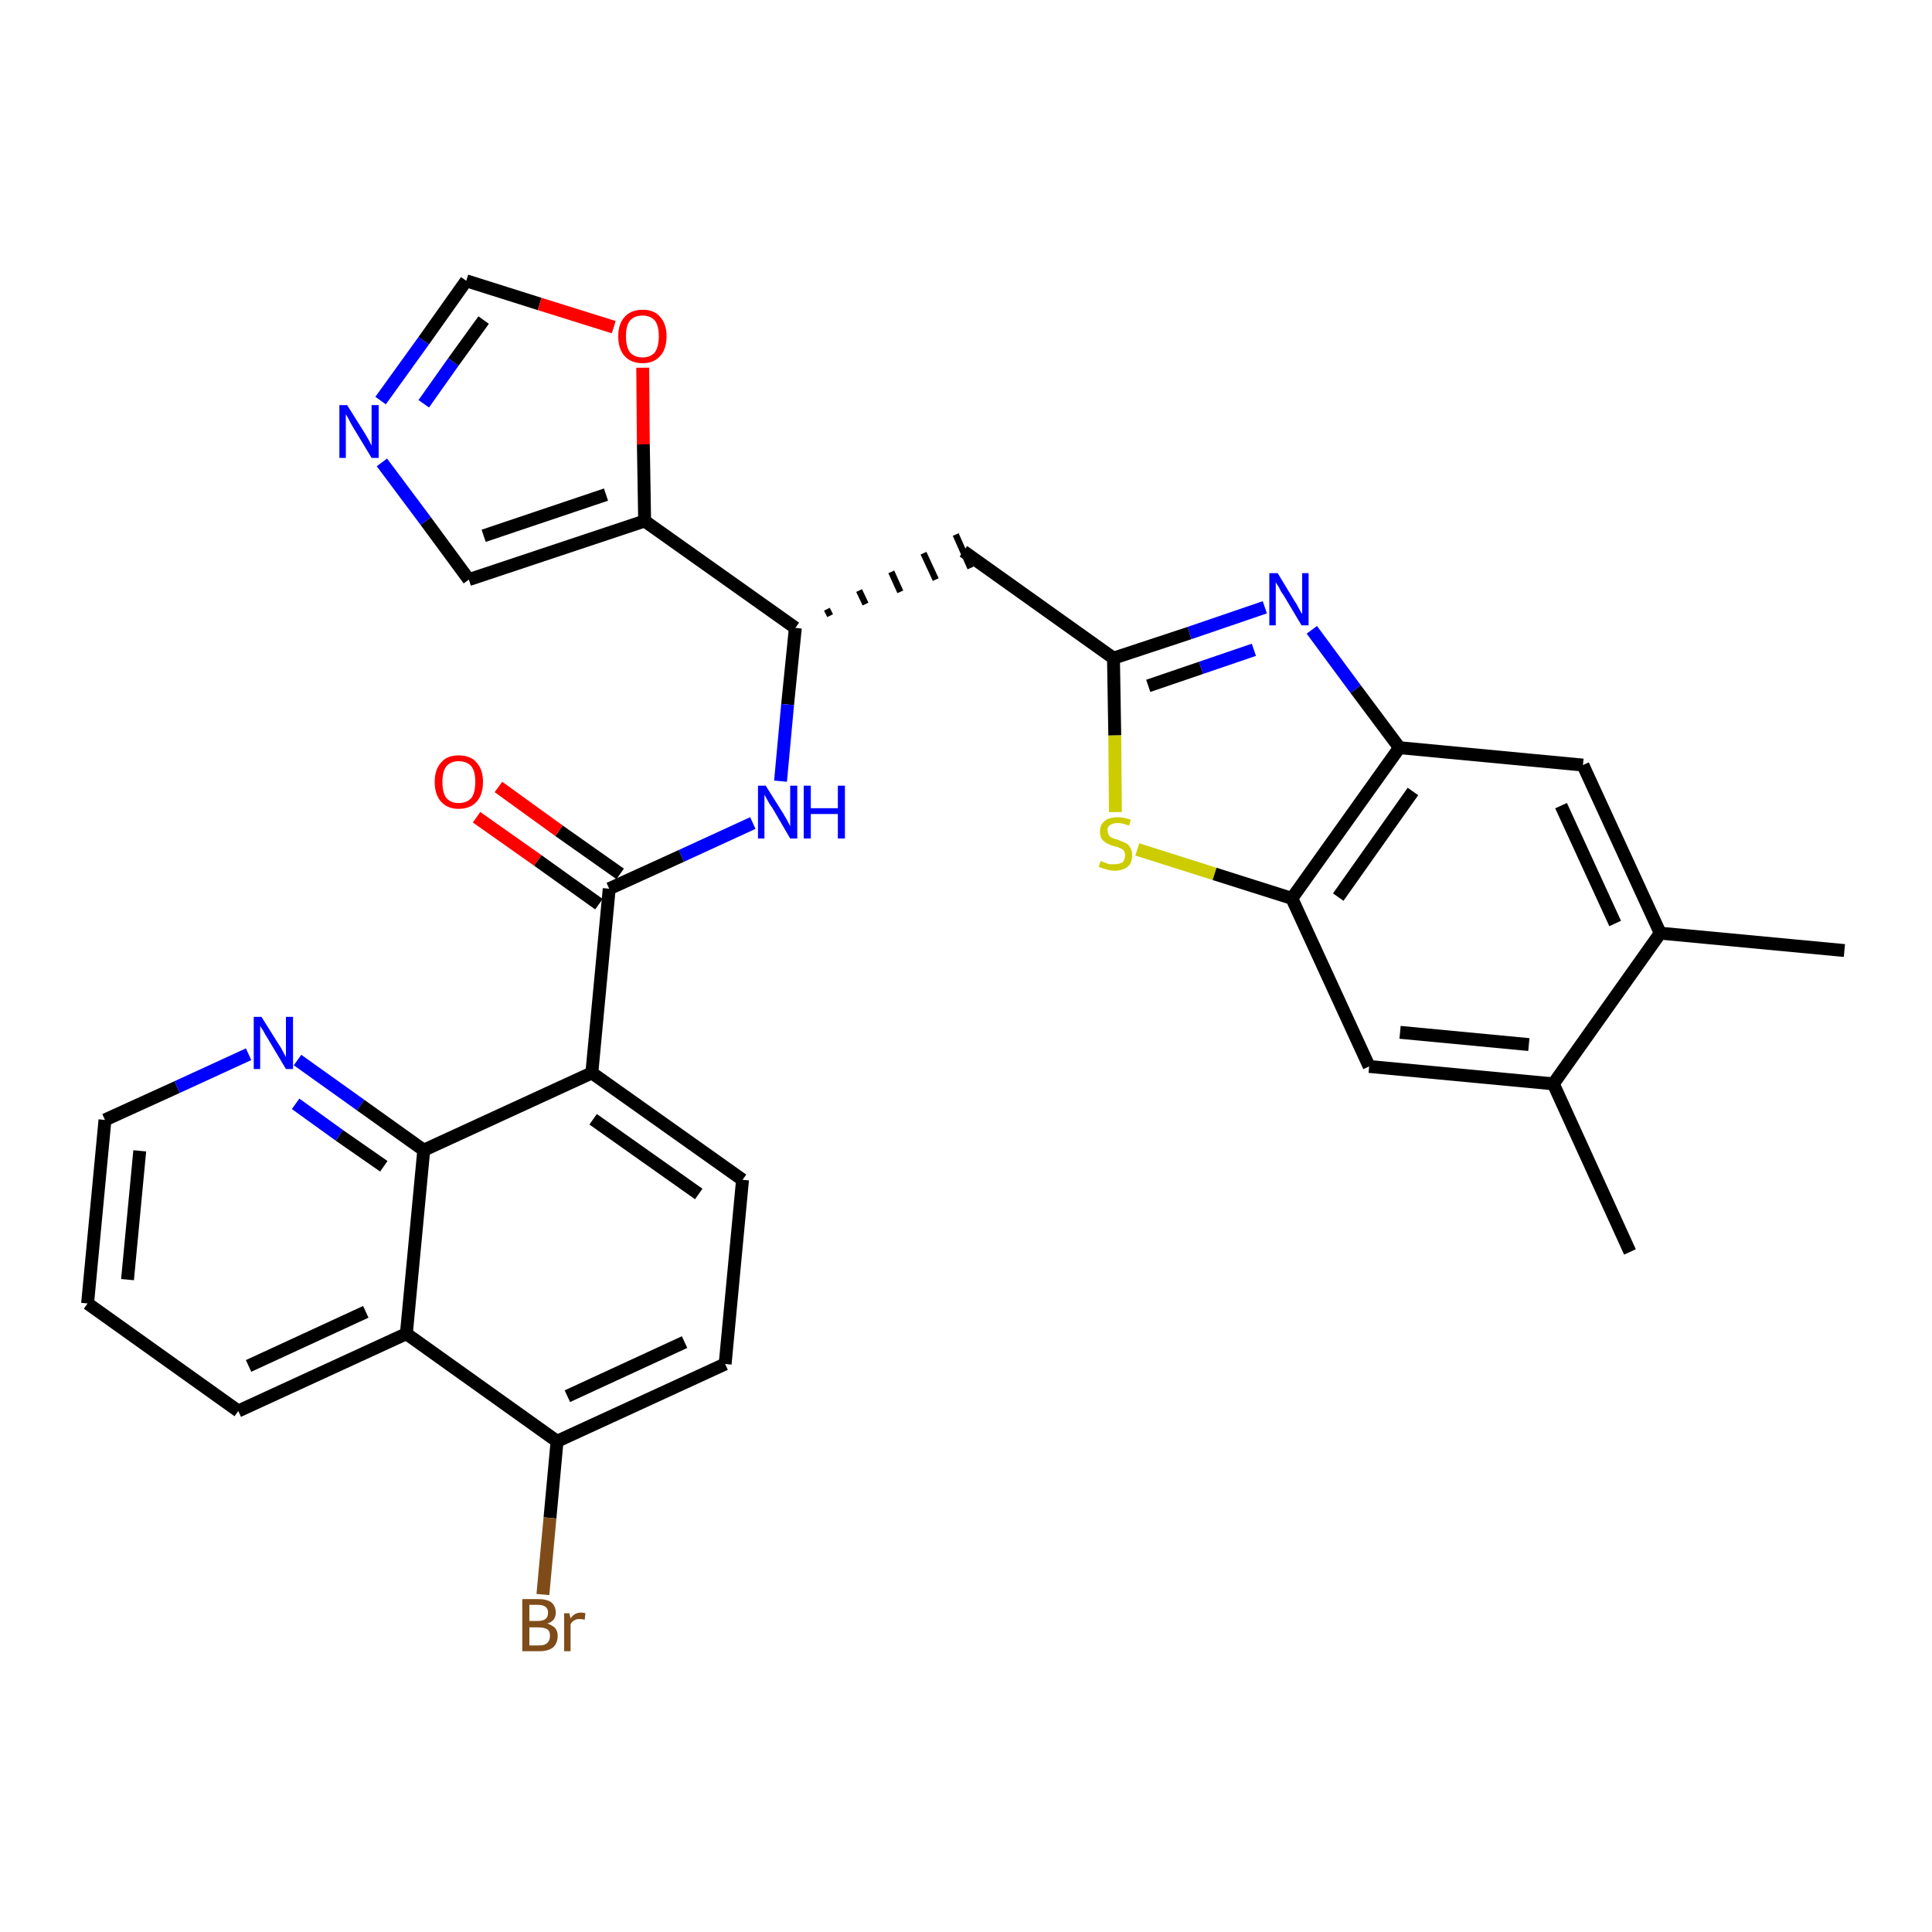 <?xml version='1.0' encoding='iso-8859-1'?>
<svg version='1.1' baseProfile='full'
              xmlns='http://www.w3.org/2000/svg'
                      xmlns:rdkit='http://www.rdkit.org/xml'
                      xmlns:xlink='http://www.w3.org/1999/xlink'
                  xml:space='preserve'
width='300px' height='300px' viewBox='0 0 300 300'>
<!-- END OF HEADER -->
<path class='bond-0 atom-0 atom-1' d='M 286.4,147.6 L 257.8,144.9' style='fill:none;fill-rule:evenodd;stroke:#000000;stroke-width:2.0px;stroke-linecap:butt;stroke-linejoin:miter;stroke-opacity:1' />
<path class='bond-1 atom-1 atom-2' d='M 257.8,144.9 L 245.8,118.8' style='fill:none;fill-rule:evenodd;stroke:#000000;stroke-width:2.0px;stroke-linecap:butt;stroke-linejoin:miter;stroke-opacity:1' />
<path class='bond-1 atom-1 atom-2' d='M 250.8,143.4 L 242.4,125.1' style='fill:none;fill-rule:evenodd;stroke:#000000;stroke-width:2.0px;stroke-linecap:butt;stroke-linejoin:miter;stroke-opacity:1' />
<path class='bond-31 atom-30 atom-1' d='M 241.2,168.3 L 257.8,144.9' style='fill:none;fill-rule:evenodd;stroke:#000000;stroke-width:2.0px;stroke-linecap:butt;stroke-linejoin:miter;stroke-opacity:1' />
<path class='bond-2 atom-2 atom-3' d='M 245.8,118.8 L 217.3,116.1' style='fill:none;fill-rule:evenodd;stroke:#000000;stroke-width:2.0px;stroke-linecap:butt;stroke-linejoin:miter;stroke-opacity:1' />
<path class='bond-3 atom-3 atom-4' d='M 217.3,116.1 L 210.5,107.0' style='fill:none;fill-rule:evenodd;stroke:#000000;stroke-width:2.0px;stroke-linecap:butt;stroke-linejoin:miter;stroke-opacity:1' />
<path class='bond-3 atom-3 atom-4' d='M 210.5,107.0 L 203.7,97.8' style='fill:none;fill-rule:evenodd;stroke:#0000FF;stroke-width:2.0px;stroke-linecap:butt;stroke-linejoin:miter;stroke-opacity:1' />
<path class='bond-32 atom-28 atom-3' d='M 200.6,139.5 L 217.3,116.1' style='fill:none;fill-rule:evenodd;stroke:#000000;stroke-width:2.0px;stroke-linecap:butt;stroke-linejoin:miter;stroke-opacity:1' />
<path class='bond-32 atom-28 atom-3' d='M 207.8,139.3 L 219.4,122.9' style='fill:none;fill-rule:evenodd;stroke:#000000;stroke-width:2.0px;stroke-linecap:butt;stroke-linejoin:miter;stroke-opacity:1' />
<path class='bond-4 atom-4 atom-5' d='M 196.4,94.3 L 184.7,98.3' style='fill:none;fill-rule:evenodd;stroke:#0000FF;stroke-width:2.0px;stroke-linecap:butt;stroke-linejoin:miter;stroke-opacity:1' />
<path class='bond-4 atom-4 atom-5' d='M 184.7,98.3 L 172.9,102.2' style='fill:none;fill-rule:evenodd;stroke:#000000;stroke-width:2.0px;stroke-linecap:butt;stroke-linejoin:miter;stroke-opacity:1' />
<path class='bond-4 atom-4 atom-5' d='M 194.7,100.9 L 186.5,103.7' style='fill:none;fill-rule:evenodd;stroke:#0000FF;stroke-width:2.0px;stroke-linecap:butt;stroke-linejoin:miter;stroke-opacity:1' />
<path class='bond-4 atom-4 atom-5' d='M 186.5,103.7 L 178.3,106.5' style='fill:none;fill-rule:evenodd;stroke:#000000;stroke-width:2.0px;stroke-linecap:butt;stroke-linejoin:miter;stroke-opacity:1' />
<path class='bond-5 atom-5 atom-6' d='M 172.9,102.2 L 149.6,85.6' style='fill:none;fill-rule:evenodd;stroke:#000000;stroke-width:2.0px;stroke-linecap:butt;stroke-linejoin:miter;stroke-opacity:1' />
<path class='bond-26 atom-5 atom-27' d='M 172.9,102.2 L 173.1,114.2' style='fill:none;fill-rule:evenodd;stroke:#000000;stroke-width:2.0px;stroke-linecap:butt;stroke-linejoin:miter;stroke-opacity:1' />
<path class='bond-26 atom-5 atom-27' d='M 173.1,114.2 L 173.2,126.1' style='fill:none;fill-rule:evenodd;stroke:#CCCC00;stroke-width:2.0px;stroke-linecap:butt;stroke-linejoin:miter;stroke-opacity:1' />
<path class='bond-6 atom-7 atom-6' d='M 128.9,95.6 L 128.4,94.6' style='fill:none;fill-rule:evenodd;stroke:#000000;stroke-width:1.0px;stroke-linecap:butt;stroke-linejoin:miter;stroke-opacity:1' />
<path class='bond-6 atom-7 atom-6' d='M 134.4,93.8 L 133.4,91.7' style='fill:none;fill-rule:evenodd;stroke:#000000;stroke-width:1.0px;stroke-linecap:butt;stroke-linejoin:miter;stroke-opacity:1' />
<path class='bond-6 atom-7 atom-6' d='M 139.8,91.9 L 138.4,88.8' style='fill:none;fill-rule:evenodd;stroke:#000000;stroke-width:1.0px;stroke-linecap:butt;stroke-linejoin:miter;stroke-opacity:1' />
<path class='bond-6 atom-7 atom-6' d='M 145.3,90.0 L 143.4,85.9' style='fill:none;fill-rule:evenodd;stroke:#000000;stroke-width:1.0px;stroke-linecap:butt;stroke-linejoin:miter;stroke-opacity:1' />
<path class='bond-6 atom-7 atom-6' d='M 150.7,88.2 L 148.4,83.0' style='fill:none;fill-rule:evenodd;stroke:#000000;stroke-width:1.0px;stroke-linecap:butt;stroke-linejoin:miter;stroke-opacity:1' />
<path class='bond-7 atom-7 atom-8' d='M 123.5,97.5 L 122.3,109.4' style='fill:none;fill-rule:evenodd;stroke:#000000;stroke-width:2.0px;stroke-linecap:butt;stroke-linejoin:miter;stroke-opacity:1' />
<path class='bond-7 atom-7 atom-8' d='M 122.3,109.4 L 121.2,121.3' style='fill:none;fill-rule:evenodd;stroke:#0000FF;stroke-width:2.0px;stroke-linecap:butt;stroke-linejoin:miter;stroke-opacity:1' />
<path class='bond-21 atom-7 atom-22' d='M 123.5,97.5 L 100.1,80.9' style='fill:none;fill-rule:evenodd;stroke:#000000;stroke-width:2.0px;stroke-linecap:butt;stroke-linejoin:miter;stroke-opacity:1' />
<path class='bond-8 atom-8 atom-9' d='M 116.9,127.8 L 105.8,132.9' style='fill:none;fill-rule:evenodd;stroke:#0000FF;stroke-width:2.0px;stroke-linecap:butt;stroke-linejoin:miter;stroke-opacity:1' />
<path class='bond-8 atom-8 atom-9' d='M 105.8,132.9 L 94.6,138.0' style='fill:none;fill-rule:evenodd;stroke:#000000;stroke-width:2.0px;stroke-linecap:butt;stroke-linejoin:miter;stroke-opacity:1' />
<path class='bond-9 atom-9 atom-10' d='M 96.3,135.7 L 86.8,129.0' style='fill:none;fill-rule:evenodd;stroke:#000000;stroke-width:2.0px;stroke-linecap:butt;stroke-linejoin:miter;stroke-opacity:1' />
<path class='bond-9 atom-9 atom-10' d='M 86.8,129.0 L 77.4,122.2' style='fill:none;fill-rule:evenodd;stroke:#FF0000;stroke-width:2.0px;stroke-linecap:butt;stroke-linejoin:miter;stroke-opacity:1' />
<path class='bond-9 atom-9 atom-10' d='M 93.0,140.4 L 83.5,133.6' style='fill:none;fill-rule:evenodd;stroke:#000000;stroke-width:2.0px;stroke-linecap:butt;stroke-linejoin:miter;stroke-opacity:1' />
<path class='bond-9 atom-9 atom-10' d='M 83.5,133.6 L 74.0,126.9' style='fill:none;fill-rule:evenodd;stroke:#FF0000;stroke-width:2.0px;stroke-linecap:butt;stroke-linejoin:miter;stroke-opacity:1' />
<path class='bond-10 atom-9 atom-11' d='M 94.6,138.0 L 91.9,166.6' style='fill:none;fill-rule:evenodd;stroke:#000000;stroke-width:2.0px;stroke-linecap:butt;stroke-linejoin:miter;stroke-opacity:1' />
<path class='bond-11 atom-11 atom-12' d='M 91.9,166.6 L 115.3,183.2' style='fill:none;fill-rule:evenodd;stroke:#000000;stroke-width:2.0px;stroke-linecap:butt;stroke-linejoin:miter;stroke-opacity:1' />
<path class='bond-11 atom-11 atom-12' d='M 92.1,173.8 L 108.5,185.4' style='fill:none;fill-rule:evenodd;stroke:#000000;stroke-width:2.0px;stroke-linecap:butt;stroke-linejoin:miter;stroke-opacity:1' />
<path class='bond-33 atom-21 atom-11' d='M 65.8,178.6 L 91.9,166.6' style='fill:none;fill-rule:evenodd;stroke:#000000;stroke-width:2.0px;stroke-linecap:butt;stroke-linejoin:miter;stroke-opacity:1' />
<path class='bond-12 atom-12 atom-13' d='M 115.3,183.2 L 112.6,211.8' style='fill:none;fill-rule:evenodd;stroke:#000000;stroke-width:2.0px;stroke-linecap:butt;stroke-linejoin:miter;stroke-opacity:1' />
<path class='bond-13 atom-13 atom-14' d='M 112.6,211.8 L 86.5,223.8' style='fill:none;fill-rule:evenodd;stroke:#000000;stroke-width:2.0px;stroke-linecap:butt;stroke-linejoin:miter;stroke-opacity:1' />
<path class='bond-13 atom-13 atom-14' d='M 106.3,208.4 L 88.1,216.8' style='fill:none;fill-rule:evenodd;stroke:#000000;stroke-width:2.0px;stroke-linecap:butt;stroke-linejoin:miter;stroke-opacity:1' />
<path class='bond-14 atom-14 atom-15' d='M 86.5,223.8 L 85.4,235.7' style='fill:none;fill-rule:evenodd;stroke:#000000;stroke-width:2.0px;stroke-linecap:butt;stroke-linejoin:miter;stroke-opacity:1' />
<path class='bond-14 atom-14 atom-15' d='M 85.4,235.7 L 84.3,247.6' style='fill:none;fill-rule:evenodd;stroke:#7F4C19;stroke-width:2.0px;stroke-linecap:butt;stroke-linejoin:miter;stroke-opacity:1' />
<path class='bond-15 atom-14 atom-16' d='M 86.5,223.8 L 63.1,207.1' style='fill:none;fill-rule:evenodd;stroke:#000000;stroke-width:2.0px;stroke-linecap:butt;stroke-linejoin:miter;stroke-opacity:1' />
<path class='bond-16 atom-16 atom-17' d='M 63.1,207.1 L 37.0,219.1' style='fill:none;fill-rule:evenodd;stroke:#000000;stroke-width:2.0px;stroke-linecap:butt;stroke-linejoin:miter;stroke-opacity:1' />
<path class='bond-16 atom-16 atom-17' d='M 56.8,203.7 L 38.6,212.1' style='fill:none;fill-rule:evenodd;stroke:#000000;stroke-width:2.0px;stroke-linecap:butt;stroke-linejoin:miter;stroke-opacity:1' />
<path class='bond-35 atom-21 atom-16' d='M 65.8,178.6 L 63.1,207.1' style='fill:none;fill-rule:evenodd;stroke:#000000;stroke-width:2.0px;stroke-linecap:butt;stroke-linejoin:miter;stroke-opacity:1' />
<path class='bond-17 atom-17 atom-18' d='M 37.0,219.1 L 13.6,202.4' style='fill:none;fill-rule:evenodd;stroke:#000000;stroke-width:2.0px;stroke-linecap:butt;stroke-linejoin:miter;stroke-opacity:1' />
<path class='bond-18 atom-18 atom-19' d='M 13.6,202.4 L 16.3,173.9' style='fill:none;fill-rule:evenodd;stroke:#000000;stroke-width:2.0px;stroke-linecap:butt;stroke-linejoin:miter;stroke-opacity:1' />
<path class='bond-18 atom-18 atom-19' d='M 19.8,198.7 L 21.7,178.7' style='fill:none;fill-rule:evenodd;stroke:#000000;stroke-width:2.0px;stroke-linecap:butt;stroke-linejoin:miter;stroke-opacity:1' />
<path class='bond-19 atom-19 atom-20' d='M 16.3,173.9 L 27.5,168.8' style='fill:none;fill-rule:evenodd;stroke:#000000;stroke-width:2.0px;stroke-linecap:butt;stroke-linejoin:miter;stroke-opacity:1' />
<path class='bond-19 atom-19 atom-20' d='M 27.5,168.8 L 38.6,163.7' style='fill:none;fill-rule:evenodd;stroke:#0000FF;stroke-width:2.0px;stroke-linecap:butt;stroke-linejoin:miter;stroke-opacity:1' />
<path class='bond-20 atom-20 atom-21' d='M 46.2,164.6 L 56.0,171.6' style='fill:none;fill-rule:evenodd;stroke:#0000FF;stroke-width:2.0px;stroke-linecap:butt;stroke-linejoin:miter;stroke-opacity:1' />
<path class='bond-20 atom-20 atom-21' d='M 56.0,171.6 L 65.8,178.6' style='fill:none;fill-rule:evenodd;stroke:#000000;stroke-width:2.0px;stroke-linecap:butt;stroke-linejoin:miter;stroke-opacity:1' />
<path class='bond-20 atom-20 atom-21' d='M 45.9,171.4 L 52.7,176.3' style='fill:none;fill-rule:evenodd;stroke:#0000FF;stroke-width:2.0px;stroke-linecap:butt;stroke-linejoin:miter;stroke-opacity:1' />
<path class='bond-20 atom-20 atom-21' d='M 52.7,176.3 L 59.6,181.1' style='fill:none;fill-rule:evenodd;stroke:#000000;stroke-width:2.0px;stroke-linecap:butt;stroke-linejoin:miter;stroke-opacity:1' />
<path class='bond-22 atom-22 atom-23' d='M 100.1,80.9 L 72.8,90.0' style='fill:none;fill-rule:evenodd;stroke:#000000;stroke-width:2.0px;stroke-linecap:butt;stroke-linejoin:miter;stroke-opacity:1' />
<path class='bond-22 atom-22 atom-23' d='M 94.1,76.8 L 75.1,83.2' style='fill:none;fill-rule:evenodd;stroke:#000000;stroke-width:2.0px;stroke-linecap:butt;stroke-linejoin:miter;stroke-opacity:1' />
<path class='bond-34 atom-26 atom-22' d='M 99.8,57.1 L 99.9,69.0' style='fill:none;fill-rule:evenodd;stroke:#FF0000;stroke-width:2.0px;stroke-linecap:butt;stroke-linejoin:miter;stroke-opacity:1' />
<path class='bond-34 atom-26 atom-22' d='M 99.9,69.0 L 100.1,80.9' style='fill:none;fill-rule:evenodd;stroke:#000000;stroke-width:2.0px;stroke-linecap:butt;stroke-linejoin:miter;stroke-opacity:1' />
<path class='bond-23 atom-23 atom-24' d='M 72.8,90.0 L 66.1,80.9' style='fill:none;fill-rule:evenodd;stroke:#000000;stroke-width:2.0px;stroke-linecap:butt;stroke-linejoin:miter;stroke-opacity:1' />
<path class='bond-23 atom-23 atom-24' d='M 66.1,80.9 L 59.3,71.8' style='fill:none;fill-rule:evenodd;stroke:#0000FF;stroke-width:2.0px;stroke-linecap:butt;stroke-linejoin:miter;stroke-opacity:1' />
<path class='bond-24 atom-24 atom-25' d='M 59.1,62.2 L 65.8,52.9' style='fill:none;fill-rule:evenodd;stroke:#0000FF;stroke-width:2.0px;stroke-linecap:butt;stroke-linejoin:miter;stroke-opacity:1' />
<path class='bond-24 atom-24 atom-25' d='M 65.8,52.9 L 72.4,43.6' style='fill:none;fill-rule:evenodd;stroke:#000000;stroke-width:2.0px;stroke-linecap:butt;stroke-linejoin:miter;stroke-opacity:1' />
<path class='bond-24 atom-24 atom-25' d='M 65.8,62.7 L 70.4,56.2' style='fill:none;fill-rule:evenodd;stroke:#0000FF;stroke-width:2.0px;stroke-linecap:butt;stroke-linejoin:miter;stroke-opacity:1' />
<path class='bond-24 atom-24 atom-25' d='M 70.4,56.2 L 75.1,49.7' style='fill:none;fill-rule:evenodd;stroke:#000000;stroke-width:2.0px;stroke-linecap:butt;stroke-linejoin:miter;stroke-opacity:1' />
<path class='bond-25 atom-25 atom-26' d='M 72.4,43.6 L 83.8,47.2' style='fill:none;fill-rule:evenodd;stroke:#000000;stroke-width:2.0px;stroke-linecap:butt;stroke-linejoin:miter;stroke-opacity:1' />
<path class='bond-25 atom-25 atom-26' d='M 83.8,47.2 L 95.3,50.8' style='fill:none;fill-rule:evenodd;stroke:#FF0000;stroke-width:2.0px;stroke-linecap:butt;stroke-linejoin:miter;stroke-opacity:1' />
<path class='bond-27 atom-27 atom-28' d='M 176.6,131.9 L 188.6,135.7' style='fill:none;fill-rule:evenodd;stroke:#CCCC00;stroke-width:2.0px;stroke-linecap:butt;stroke-linejoin:miter;stroke-opacity:1' />
<path class='bond-27 atom-27 atom-28' d='M 188.6,135.7 L 200.6,139.5' style='fill:none;fill-rule:evenodd;stroke:#000000;stroke-width:2.0px;stroke-linecap:butt;stroke-linejoin:miter;stroke-opacity:1' />
<path class='bond-28 atom-28 atom-29' d='M 200.6,139.5 L 212.6,165.6' style='fill:none;fill-rule:evenodd;stroke:#000000;stroke-width:2.0px;stroke-linecap:butt;stroke-linejoin:miter;stroke-opacity:1' />
<path class='bond-29 atom-29 atom-30' d='M 212.6,165.6 L 241.2,168.3' style='fill:none;fill-rule:evenodd;stroke:#000000;stroke-width:2.0px;stroke-linecap:butt;stroke-linejoin:miter;stroke-opacity:1' />
<path class='bond-29 atom-29 atom-30' d='M 217.4,160.3 L 237.4,162.2' style='fill:none;fill-rule:evenodd;stroke:#000000;stroke-width:2.0px;stroke-linecap:butt;stroke-linejoin:miter;stroke-opacity:1' />
<path class='bond-30 atom-30 atom-31' d='M 241.2,168.3 L 253.1,194.4' style='fill:none;fill-rule:evenodd;stroke:#000000;stroke-width:2.0px;stroke-linecap:butt;stroke-linejoin:miter;stroke-opacity:1' />
<path  class='atom-4' d='M 198.4 89.0
L 201.0 93.3
Q 201.3 93.7, 201.7 94.5
Q 202.1 95.3, 202.2 95.3
L 202.2 89.0
L 203.2 89.0
L 203.2 97.1
L 202.1 97.1
L 199.3 92.4
Q 198.9 91.9, 198.6 91.2
Q 198.2 90.6, 198.1 90.4
L 198.1 97.1
L 197.1 97.1
L 197.1 89.0
L 198.4 89.0
' fill='#0000FF'/>
<path  class='atom-8' d='M 118.9 122.0
L 121.6 126.3
Q 121.9 126.8, 122.3 127.5
Q 122.7 128.3, 122.7 128.3
L 122.7 122.0
L 123.8 122.0
L 123.8 130.2
L 122.7 130.2
L 119.9 125.4
Q 119.5 124.9, 119.2 124.3
Q 118.8 123.6, 118.7 123.4
L 118.7 130.2
L 117.7 130.2
L 117.7 122.0
L 118.9 122.0
' fill='#0000FF'/>
<path  class='atom-8' d='M 124.8 122.0
L 125.9 122.0
L 125.9 125.5
L 130.1 125.5
L 130.1 122.0
L 131.2 122.0
L 131.2 130.2
L 130.1 130.2
L 130.1 126.4
L 125.9 126.4
L 125.9 130.2
L 124.8 130.2
L 124.8 122.0
' fill='#0000FF'/>
<path  class='atom-10' d='M 67.5 121.4
Q 67.5 119.5, 68.5 118.4
Q 69.4 117.3, 71.2 117.3
Q 73.1 117.3, 74.0 118.4
Q 75.0 119.5, 75.0 121.4
Q 75.0 123.4, 74.0 124.5
Q 73.0 125.6, 71.2 125.6
Q 69.5 125.6, 68.5 124.5
Q 67.5 123.4, 67.5 121.4
M 71.2 124.7
Q 72.5 124.7, 73.2 123.9
Q 73.8 123.1, 73.8 121.4
Q 73.8 119.8, 73.2 119.0
Q 72.5 118.2, 71.2 118.2
Q 70.0 118.2, 69.3 119.0
Q 68.7 119.8, 68.7 121.4
Q 68.7 123.1, 69.3 123.9
Q 70.0 124.7, 71.2 124.7
' fill='#FF0000'/>
<path  class='atom-15' d='M 85.0 252.1
Q 85.8 252.4, 86.2 252.8
Q 86.6 253.3, 86.6 254.0
Q 86.6 255.1, 85.9 255.8
Q 85.1 256.4, 83.8 256.4
L 81.1 256.4
L 81.1 248.3
L 83.5 248.3
Q 84.9 248.3, 85.6 248.8
Q 86.3 249.4, 86.3 250.4
Q 86.3 251.7, 85.0 252.1
M 82.2 249.2
L 82.2 251.7
L 83.5 251.7
Q 84.3 251.7, 84.7 251.4
Q 85.1 251.1, 85.1 250.4
Q 85.1 249.2, 83.5 249.2
L 82.2 249.2
M 83.8 255.5
Q 84.6 255.5, 85.0 255.1
Q 85.4 254.7, 85.4 254.0
Q 85.4 253.3, 85.0 253.0
Q 84.5 252.7, 83.6 252.7
L 82.2 252.7
L 82.2 255.5
L 83.8 255.5
' fill='#7F4C19'/>
<path  class='atom-15' d='M 88.4 250.5
L 88.6 251.3
Q 89.2 250.4, 90.2 250.4
Q 90.5 250.4, 90.9 250.5
L 90.8 251.5
Q 90.3 251.4, 90.0 251.4
Q 89.5 251.4, 89.2 251.6
Q 88.9 251.7, 88.6 252.2
L 88.6 256.4
L 87.6 256.4
L 87.6 250.5
L 88.4 250.5
' fill='#7F4C19'/>
<path  class='atom-20' d='M 40.6 157.9
L 43.3 162.2
Q 43.6 162.6, 44.0 163.4
Q 44.4 164.1, 44.4 164.2
L 44.4 157.9
L 45.5 157.9
L 45.5 166.0
L 44.4 166.0
L 41.6 161.3
Q 41.2 160.7, 40.9 160.1
Q 40.5 159.5, 40.4 159.3
L 40.4 166.0
L 39.4 166.0
L 39.4 157.9
L 40.6 157.9
' fill='#0000FF'/>
<path  class='atom-24' d='M 53.9 62.9
L 56.6 67.2
Q 56.9 67.7, 57.3 68.4
Q 57.7 69.2, 57.7 69.2
L 57.7 62.9
L 58.8 62.9
L 58.8 71.1
L 57.7 71.1
L 54.8 66.3
Q 54.5 65.8, 54.2 65.2
Q 53.8 64.5, 53.7 64.3
L 53.7 71.1
L 52.7 71.1
L 52.7 62.9
L 53.9 62.9
' fill='#0000FF'/>
<path  class='atom-26' d='M 96.0 52.2
Q 96.0 50.3, 97.0 49.2
Q 98.0 48.1, 99.8 48.1
Q 101.6 48.1, 102.5 49.2
Q 103.5 50.3, 103.5 52.2
Q 103.5 54.2, 102.5 55.3
Q 101.5 56.4, 99.8 56.4
Q 98.0 56.4, 97.0 55.3
Q 96.0 54.2, 96.0 52.2
M 99.8 55.5
Q 101.0 55.5, 101.7 54.7
Q 102.3 53.8, 102.3 52.2
Q 102.3 50.6, 101.7 49.8
Q 101.0 49.0, 99.8 49.0
Q 98.5 49.0, 97.8 49.8
Q 97.2 50.6, 97.2 52.2
Q 97.2 53.8, 97.8 54.7
Q 98.5 55.5, 99.8 55.5
' fill='#FF0000'/>
<path  class='atom-27' d='M 170.9 133.7
Q 171.0 133.7, 171.4 133.9
Q 171.8 134.0, 172.2 134.2
Q 172.6 134.2, 173.0 134.2
Q 173.8 134.2, 174.3 133.9
Q 174.7 133.5, 174.7 132.8
Q 174.7 132.4, 174.5 132.1
Q 174.3 131.8, 173.9 131.7
Q 173.6 131.5, 173.0 131.4
Q 172.3 131.2, 171.8 130.9
Q 171.4 130.7, 171.1 130.3
Q 170.8 129.9, 170.8 129.1
Q 170.8 128.1, 171.5 127.5
Q 172.2 126.9, 173.6 126.9
Q 174.5 126.9, 175.6 127.3
L 175.3 128.2
Q 174.3 127.8, 173.6 127.8
Q 172.8 127.8, 172.4 128.1
Q 171.9 128.4, 172.0 129.0
Q 172.0 129.4, 172.2 129.7
Q 172.4 130.0, 172.7 130.1
Q 173.1 130.3, 173.6 130.4
Q 174.3 130.7, 174.8 130.9
Q 175.2 131.1, 175.5 131.6
Q 175.8 132.1, 175.8 132.8
Q 175.8 134.0, 175.1 134.6
Q 174.3 135.2, 173.1 135.2
Q 172.4 135.2, 171.8 135.0
Q 171.3 134.9, 170.6 134.6
L 170.9 133.7
' fill='#CCCC00'/>
</svg>
